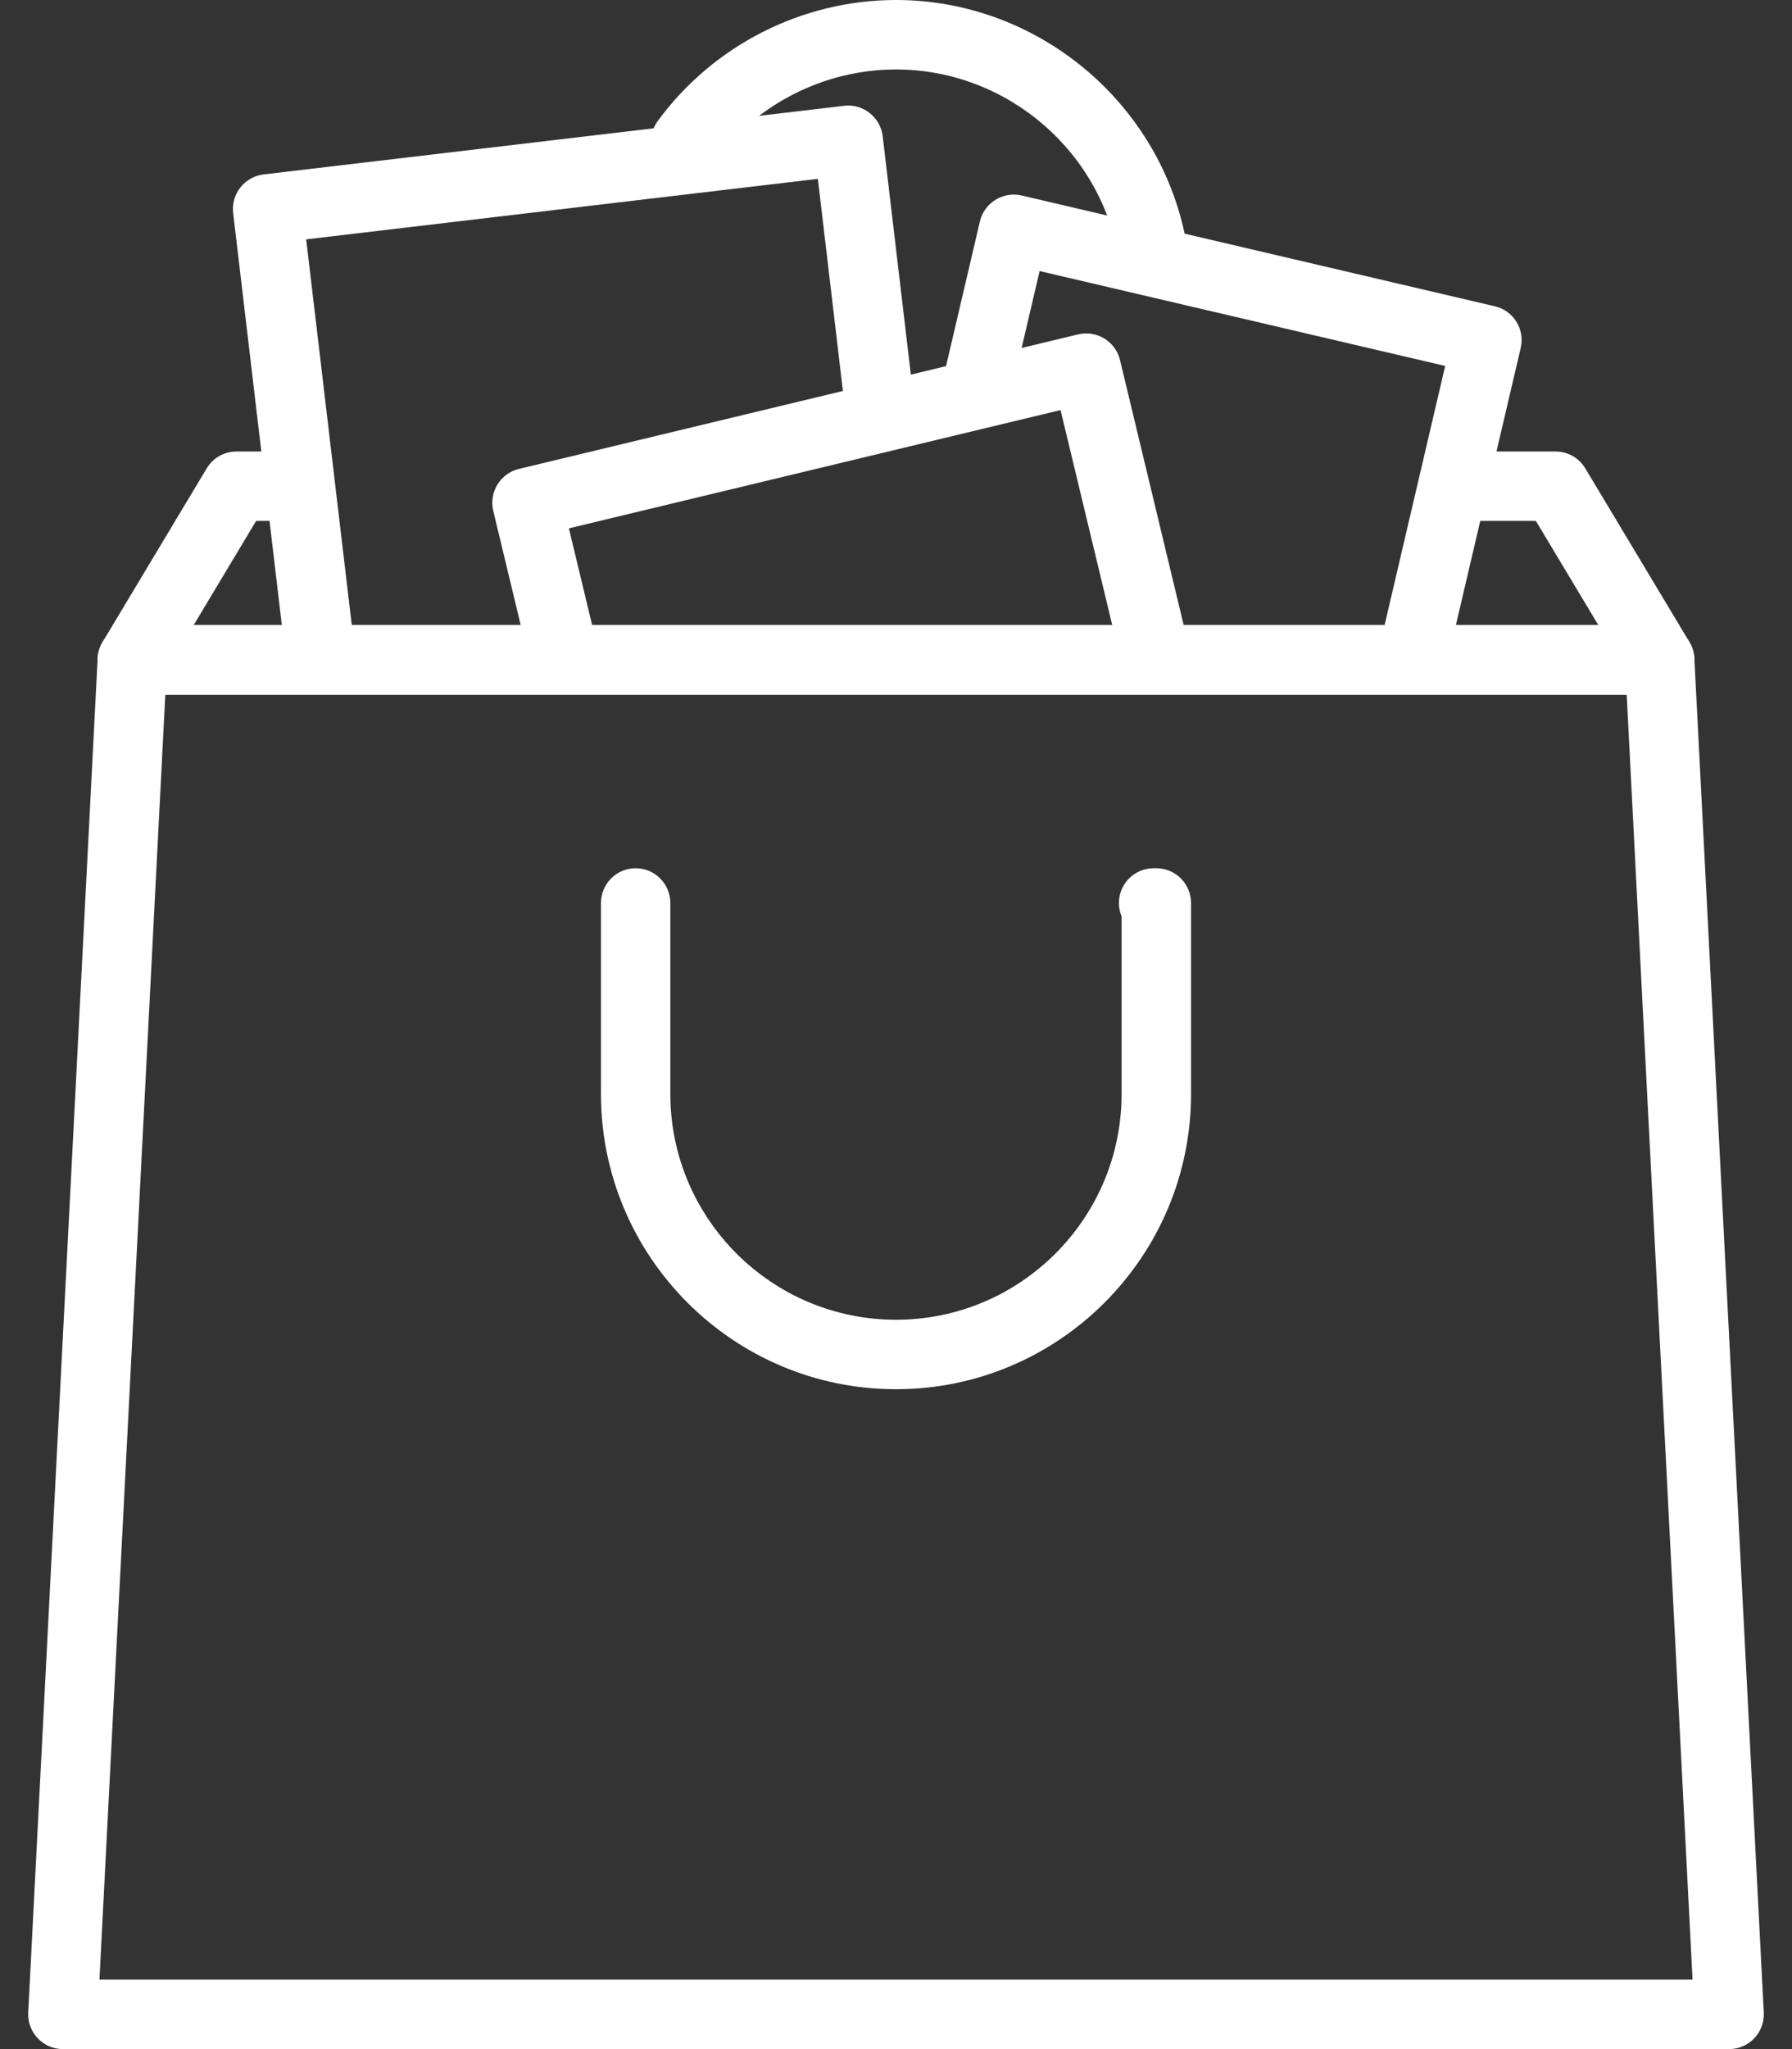 <svg width="28" height="32" viewBox="0 0 28 32" fill="none" xmlns="http://www.w3.org/2000/svg">
<rect x="0" y="0" width="28" height="32" fill="#333333" stroke="none"/>
<path d="M18.564 3.954C18.242 1.7 16.28 0 14 0C12.534 0 11.141 0.708 10.275 1.893C10.099 2.135 10.152 2.475 10.393 2.651C10.634 2.828 10.974 2.775 11.151 2.533C11.814 1.626 12.879 1.085 14 1.085C15.744 1.085 17.244 2.384 17.49 4.107C17.529 4.378 17.761 4.573 18.026 4.573C18.052 4.573 18.078 4.571 18.104 4.568C18.4 4.525 18.606 4.251 18.564 3.954Z" fill="white"/>
<path d="M26.397 10.026L24.77 7.314C24.672 7.15 24.496 7.051 24.305 7.051H22.746C22.447 7.051 22.203 7.294 22.203 7.593C22.203 7.892 22.447 8.135 22.746 8.135H23.998L24.974 9.762H3.026L4.002 8.135H4.576C4.876 8.135 5.119 7.892 5.119 7.593C5.119 7.294 4.876 7.051 4.576 7.051H3.695C3.504 7.051 3.328 7.15 3.23 7.314L1.603 10.026C1.502 10.194 1.5 10.402 1.596 10.572C1.692 10.742 1.872 10.848 2.068 10.848H25.932C26.128 10.848 26.308 10.742 26.404 10.572C26.5 10.402 26.498 10.193 26.397 10.026Z" fill="white"/>
<path d="M23.694 5.025C23.618 4.902 23.497 4.815 23.356 4.783L15.963 3.053C15.823 3.02 15.675 3.045 15.553 3.121C15.431 3.197 15.344 3.318 15.311 3.458L14.753 5.841C14.685 6.133 14.866 6.425 15.158 6.493C15.45 6.561 15.742 6.38 15.81 6.088L16.244 4.233L22.581 5.715L21.585 9.973C21.517 10.265 21.698 10.556 21.99 10.624C22.032 10.634 22.073 10.639 22.114 10.639C22.36 10.639 22.583 10.47 22.641 10.22L23.761 5.434C23.794 5.294 23.77 5.147 23.694 5.025Z" fill="white"/>
<path d="M14.286 6.307L13.792 2.127C13.775 1.984 13.702 1.854 13.589 1.765C13.476 1.676 13.333 1.635 13.19 1.652L4.118 2.724C3.821 2.76 3.608 3.029 3.643 3.327L4.467 10.298C4.5 10.574 4.734 10.777 5.005 10.777C5.027 10.777 5.048 10.775 5.07 10.773C5.367 10.738 5.58 10.468 5.545 10.171L4.784 3.738L12.779 2.793L13.209 6.434C13.244 6.731 13.512 6.943 13.811 6.909C14.109 6.874 14.321 6.604 14.286 6.307Z" fill="white"/>
<path d="M18.576 10.099L17.5 5.622C17.466 5.482 17.378 5.362 17.255 5.286C17.133 5.212 16.986 5.189 16.845 5.222L8.108 7.323C7.817 7.393 7.638 7.686 7.707 7.977L8.245 10.215C8.315 10.507 8.608 10.686 8.899 10.616C9.191 10.546 9.37 10.253 9.3 9.961L8.889 8.251L16.571 6.404L17.521 10.353C17.581 10.601 17.803 10.768 18.048 10.768C18.09 10.768 18.133 10.763 18.175 10.753C18.467 10.683 18.646 10.39 18.576 10.099Z" fill="white"/>
<path d="M26.474 10.277C26.459 9.989 26.221 9.763 25.932 9.763H2.068C1.779 9.763 1.541 9.989 1.526 10.277L0.441 31.43C0.434 31.578 0.487 31.724 0.59 31.831C0.692 31.939 0.834 32 0.983 32H27.017C27.165 32 27.308 31.939 27.41 31.831C27.513 31.724 27.566 31.578 27.559 31.43L26.474 10.277ZM1.554 30.915L2.583 10.848H25.417L26.446 30.915H1.554Z" fill="white"/>
<path d="M18.067 13.559H18.026C17.726 13.559 17.483 13.802 17.483 14.102C17.483 14.176 17.498 14.246 17.525 14.311V17.084C17.525 19.028 15.944 20.61 14 20.61C12.056 20.61 10.474 19.029 10.474 17.084V14.102C10.474 13.802 10.231 13.559 9.932 13.559C9.633 13.559 9.39 13.802 9.39 14.102V17.085C9.39 19.627 11.458 21.695 14 21.695C16.542 21.695 18.61 19.627 18.61 17.085V14.102C18.61 13.802 18.367 13.559 18.067 13.559Z" fill="white"/>
</svg>
